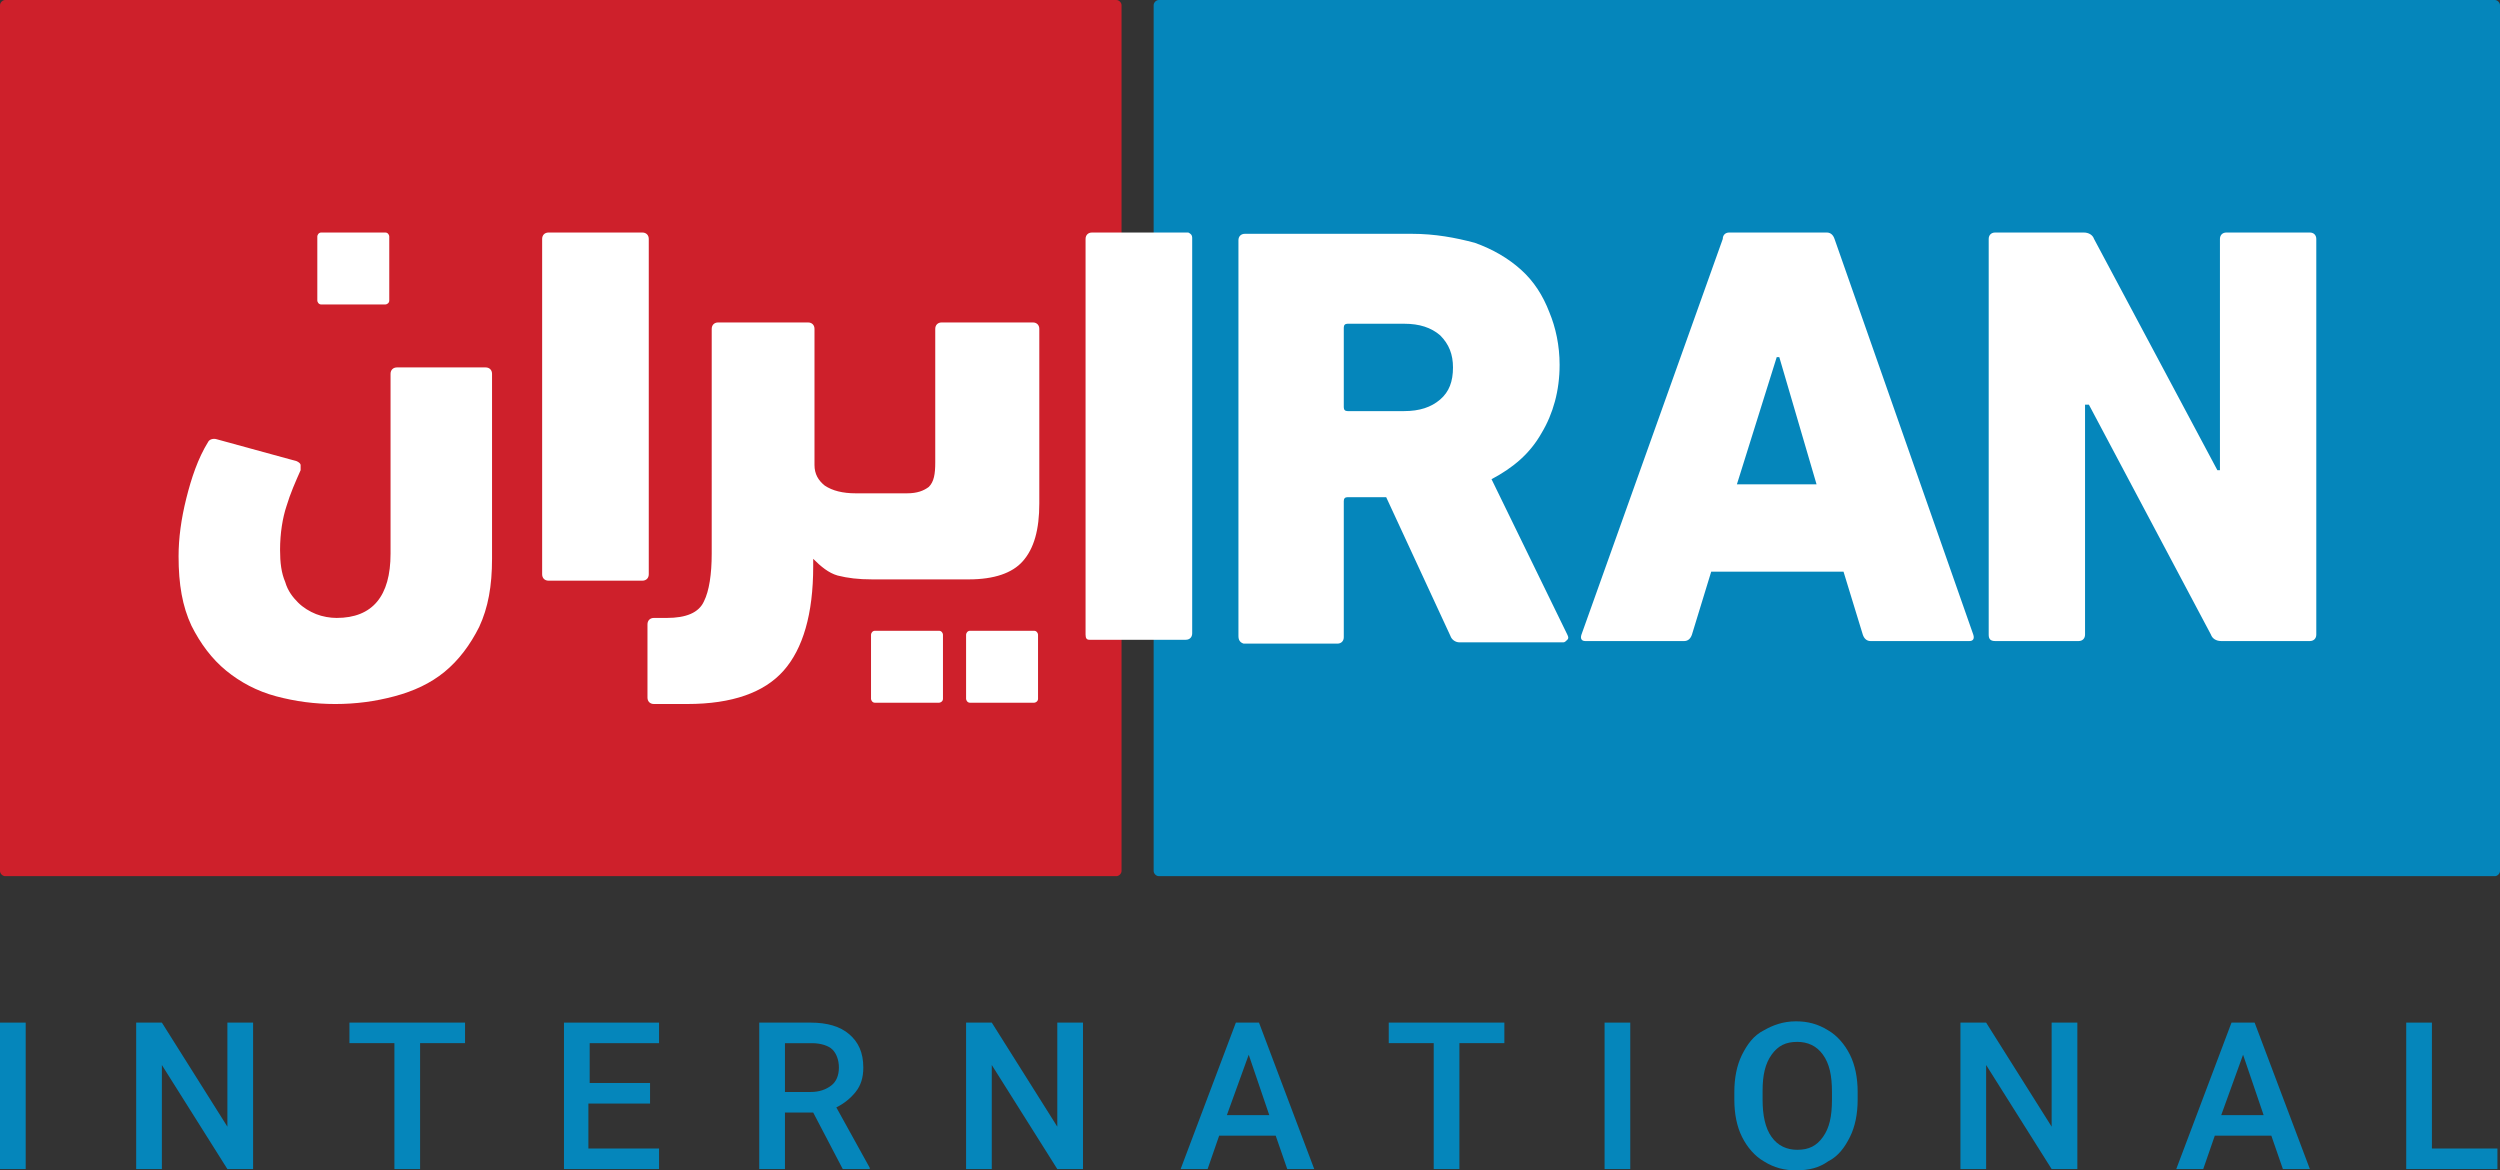 <svg width="800" height="374.51" space="preserve" version="1.1" viewBox="0 0 800 374.51" xmlns="http://www.w3.org/2000/svg">
 <rect x="0" y="0" width="800" height="374.51" fill="#333333" stroke="none"/>
 <g transform="matrix(4.111 0 0 4.111 -12.744 -8.222)">
  <path class="st0" d="m90 2h-86.5c-0.2 0-0.4 0.2-0.4 0.4v67.4c0 0.2 0.2 0.4 0.4 0.4h86.5c0.2 0 0.4-0.2 0.4-0.4v-67.4c0-0.2-0.2-0.4-0.4-0.4z" fill="#ce202b"/>
  <path class="st1" d="m93.3 2h104c0.2 0 0.4 0.2 0.4 0.4v67.4c0 0.2-0.2 0.4-0.4 0.4h-104c-0.2 0-0.4-0.2-0.4-0.4v-67.4c0-0.2 0.2-0.4 0.4-0.4z" fill="#0586bb"/>
 </g>
 <g transform="matrix(4.111 0 0 4.111 -12.744 -8.222)" fill="#fff">
  <path class="st2" d="m87.6 51.4v-30.8c0-0.3 0.2-0.5 0.5-0.5h7.5c0.2 0.1 0.3 0.2 0.3 0.4v30.8c0 0.3-0.2 0.5-0.5 0.5h-7.5c-0.2 0-0.3-0.1-0.3-0.4z"/>
  <path class="st2" d="m99.5 51.5v-30.8c0-0.3 0.2-0.5 0.5-0.5h13c1.8 0 3.4 0.3 4.9 0.7 1.4 0.5 2.6 1.2 3.6 2.1s1.7 2 2.2 3.3c0.5 1.2 0.8 2.6 0.8 4.1 0 2-0.5 3.8-1.4 5.3-0.9 1.6-2.2 2.7-3.9 3.6l5.9 12.1c0.1 0.2 0.1 0.3 0 0.4s-0.2 0.2-0.3 0.2h-8.1c-0.3 0-0.6-0.2-0.7-0.5l-5-10.8h-3c-0.2 0-0.3 0.1-0.3 0.3v10.6c0 0.3-0.2 0.5-0.5 0.5h-7.3c-0.3-0.1-0.4-0.3-0.4-0.6zm8.5-24.3c-0.2 0-0.3 0.1-0.3 0.3v6.2c0 0.2 0.1 0.3 0.3 0.3h4.4c1.2 0 2.1-0.3 2.8-0.9s1-1.4 1-2.5c0-1-0.3-1.8-1-2.5-0.7-0.6-1.6-0.9-2.8-0.9h-4.4z"/>
  <path class="st2" d="m137.7 20.1h7.6c0.3 0 0.5 0.2 0.6 0.5l10.8 30.8c0.1 0.3 0 0.5-0.3 0.5h-7.7c-0.3 0-0.5-0.2-0.6-0.5l-1.5-4.9h-10.3l-1.5 4.9c-0.1 0.3-0.3 0.5-0.6 0.5h-7.7c-0.3 0-0.4-0.2-0.3-0.5l11-30.8c0-0.3 0.2-0.5 0.5-0.5zm3.7 9.7-3.1 9.9h6.2l-2.9-9.9z"/>
  <path class="st2" d="m157.9 51.4v-30.8c0-0.3 0.2-0.5 0.5-0.5h6.9c0.4 0 0.7 0.2 0.8 0.5l9.6 18h0.2v-18c0-0.3 0.2-0.5 0.5-0.5h6.5c0.3 0 0.5 0.2 0.5 0.5v30.8c0 0.3-0.2 0.5-0.5 0.5h-6.9c-0.4 0-0.7-0.2-0.8-0.5l-9.5-17.9h-0.3v17.9c0 0.3-0.2 0.5-0.5 0.5h-6.5c-0.4 0-0.5-0.2-0.5-0.5z"/>
  <path class="st2" d="m24.9 44.8c0 1 0.1 1.8 0.4 2.5 0.2 0.7 0.6 1.2 1 1.6s0.9 0.7 1.4 0.9 1.1 0.3 1.6 0.3c2.8 0 4.2-1.7 4.2-5v-14c0-0.3 0.2-0.5 0.5-0.5h6.9c0.3 0 0.5 0.2 0.5 0.5v14.4c0 2.1-0.3 3.8-1 5.3-0.7 1.4-1.6 2.6-2.7 3.5s-2.4 1.5-3.9 1.9-3 0.6-4.6 0.6-3.1-0.2-4.6-0.6-2.8-1.1-3.9-2-2-2.1-2.7-3.5c-0.7-1.5-1-3.2-1-5.4 0-1.4 0.2-2.9 0.6-4.5s0.9-3.1 1.7-4.4c0.1-0.2 0.4-0.3 0.7-0.2l6.2 1.7c0.2 0.1 0.3 0.2 0.3 0.3v0.4c-0.4 0.9-0.8 1.8-1.1 2.8-0.3 0.9-0.5 2.1-0.5 3.4z"/>
  <path class="st2" d="m53.6 46.7c0 0.3-0.2 0.5-0.5 0.5h-7.3c-0.3 0-0.5-0.2-0.5-0.5v-26.1c0-0.3 0.2-0.5 0.5-0.5h7.3c0.3 0 0.5 0.2 0.5 0.5z"/>
  <path class="st2" d="m58.5 27.6c0-0.3 0.2-0.5 0.5-0.5h7c0.3 0 0.5 0.2 0.5 0.5v10.6c0 0.7 0.3 1.2 0.8 1.6 0.6 0.4 1.4 0.6 2.4 0.6h4c0.8 0 1.3-0.2 1.7-0.5 0.4-0.4 0.5-1 0.5-1.9v-10.4c0-0.3 0.2-0.5 0.5-0.5h7.1c0.3 0 0.5 0.2 0.5 0.5v13.6c0 2-0.4 3.5-1.3 4.5-0.8 0.9-2.2 1.4-4.2 1.4h-7.5c-1.1 0-1.9-0.1-2.7-0.3-0.7-0.2-1.3-0.7-1.9-1.3v0.6c0 3.7-0.8 6.4-2.3 8.1s-4 2.6-7.5 2.6h-2.6c-0.3 0-0.5-0.2-0.5-0.5v-5.7c0-0.3 0.2-0.5 0.5-0.5h1c1.5 0 2.5-0.4 2.9-1.3 0.4-0.8 0.6-2.1 0.6-3.7z"/>
  <path class="st2" d="m78.6 51.1h5c0.2 0 0.3 0.2 0.3 0.3v5c0 0.2-0.2 0.3-0.3 0.3h-5c-0.2 0-0.3-0.2-0.3-0.3v-5c0-0.1 0.1-0.3 0.3-0.3z"/>
  <path class="st2" d="m71.2 51.1h5c0.2 0 0.3 0.2 0.3 0.3v5c0 0.2-0.2 0.3-0.3 0.3h-5c-0.2 0-0.3-0.2-0.3-0.3v-5c0-0.1 0.1-0.3 0.3-0.3z"/>
  <path class="st2" d="m28.1 20.1h5c0.2 0 0.3 0.2 0.3 0.3v5c0 0.2-0.2 0.3-0.3 0.3h-5c-0.2 0-0.3-0.2-0.3-0.3v-5c0-0.1 0.1-0.3 0.3-0.3z"/>
 </g>
 <g class="st3" transform="matrix(4.111 0 0 4.111 -12.744 -8.222)" enable-background="new" fill="#0586bb">
  <path class="st1" d="m5.1 93h-2v-11.4h2z"/>
  <path class="st1" d="m22.8 93h-2l-5.1-8.1v8.1h-2v-11.4h2l5.1 8.1v-8.1h2z"/>
  <path class="st1" d="m39.3 83.2h-3.5v9.8h-2v-9.8h-3.5v-1.6h9z"/>
  <path class="st1" d="m53.6 87.9h-4.7v3.5h5.5v1.6h-7.4v-11.4h7.4v1.6h-5.4v3.1h4.7v1.6z"/>
  <path class="st1" d="m66.4 88.6h-2.2v4.4h-2v-11.4h4c1.3 0 2.3 0.3 3 0.9s1.1 1.4 1.1 2.6c0 0.8-0.2 1.4-0.6 1.9s-0.9 0.9-1.5 1.2l2.6 4.7v0.1h-2.1zm-2.2-1.6h2c0.7 0 1.2-0.2 1.6-0.5s0.6-0.8 0.6-1.4-0.2-1.1-0.5-1.4-0.9-0.5-1.6-0.5h-2.1z"/>
  <path class="st1" d="m87.4 93h-2l-5.1-8.1v8.1h-2v-11.4h2l5.1 8.1v-8.1h2z"/>
  <path class="st1" d="m102.4 90.4h-4.4l-0.9 2.6h-2.1l4.3-11.4h1.8l4.3 11.4h-2.1zm-3.8-1.6h3.3l-1.6-4.7z"/>
  <path class="st1" d="m120.2 83.2h-3.5v9.8h-2v-9.8h-3.5v-1.6h9z"/>
  <path class="st1" d="m130 93h-2v-11.4h2z"/>
  <path class="st1" d="m147.7 87.6c0 1.1-0.2 2.1-0.6 2.9s-0.9 1.5-1.7 1.9c-0.7 0.5-1.5 0.7-2.5 0.7-0.9 0-1.7-0.2-2.5-0.7-0.7-0.4-1.3-1.1-1.7-1.9s-0.6-1.8-0.6-2.9v-0.6c0-1.1 0.2-2.1 0.6-2.9s0.9-1.5 1.7-1.9c0.7-0.4 1.5-0.7 2.5-0.7 0.9 0 1.7 0.2 2.5 0.7 0.7 0.4 1.3 1.1 1.7 1.9s0.6 1.8 0.6 2.9zm-2-0.6c0-1.3-0.2-2.2-0.7-2.9s-1.2-1-2-1c-0.9 0-1.5 0.3-2 1s-0.7 1.6-0.7 2.8v0.7c0 1.2 0.2 2.2 0.7 2.9s1.2 1 2 1c0.9 0 1.5-0.3 2-1s0.7-1.6 0.7-2.9z"/>
  <path class="st1" d="m164.8 93h-2l-5.1-8.1v8.1h-2v-11.4h2l5.1 8.1v-8.1h2z"/>
  <path class="st1" d="m179.9 90.4h-4.4l-0.9 2.6h-2.1l4.3-11.4h1.8l4.3 11.4h-2.1zm-3.9-1.6h3.3l-1.6-4.7z"/>
  <path class="st1" d="m192.3 91.4h5.2v1.6h-7.1v-11.4h2v9.8z"/>
 </g>
</svg>
